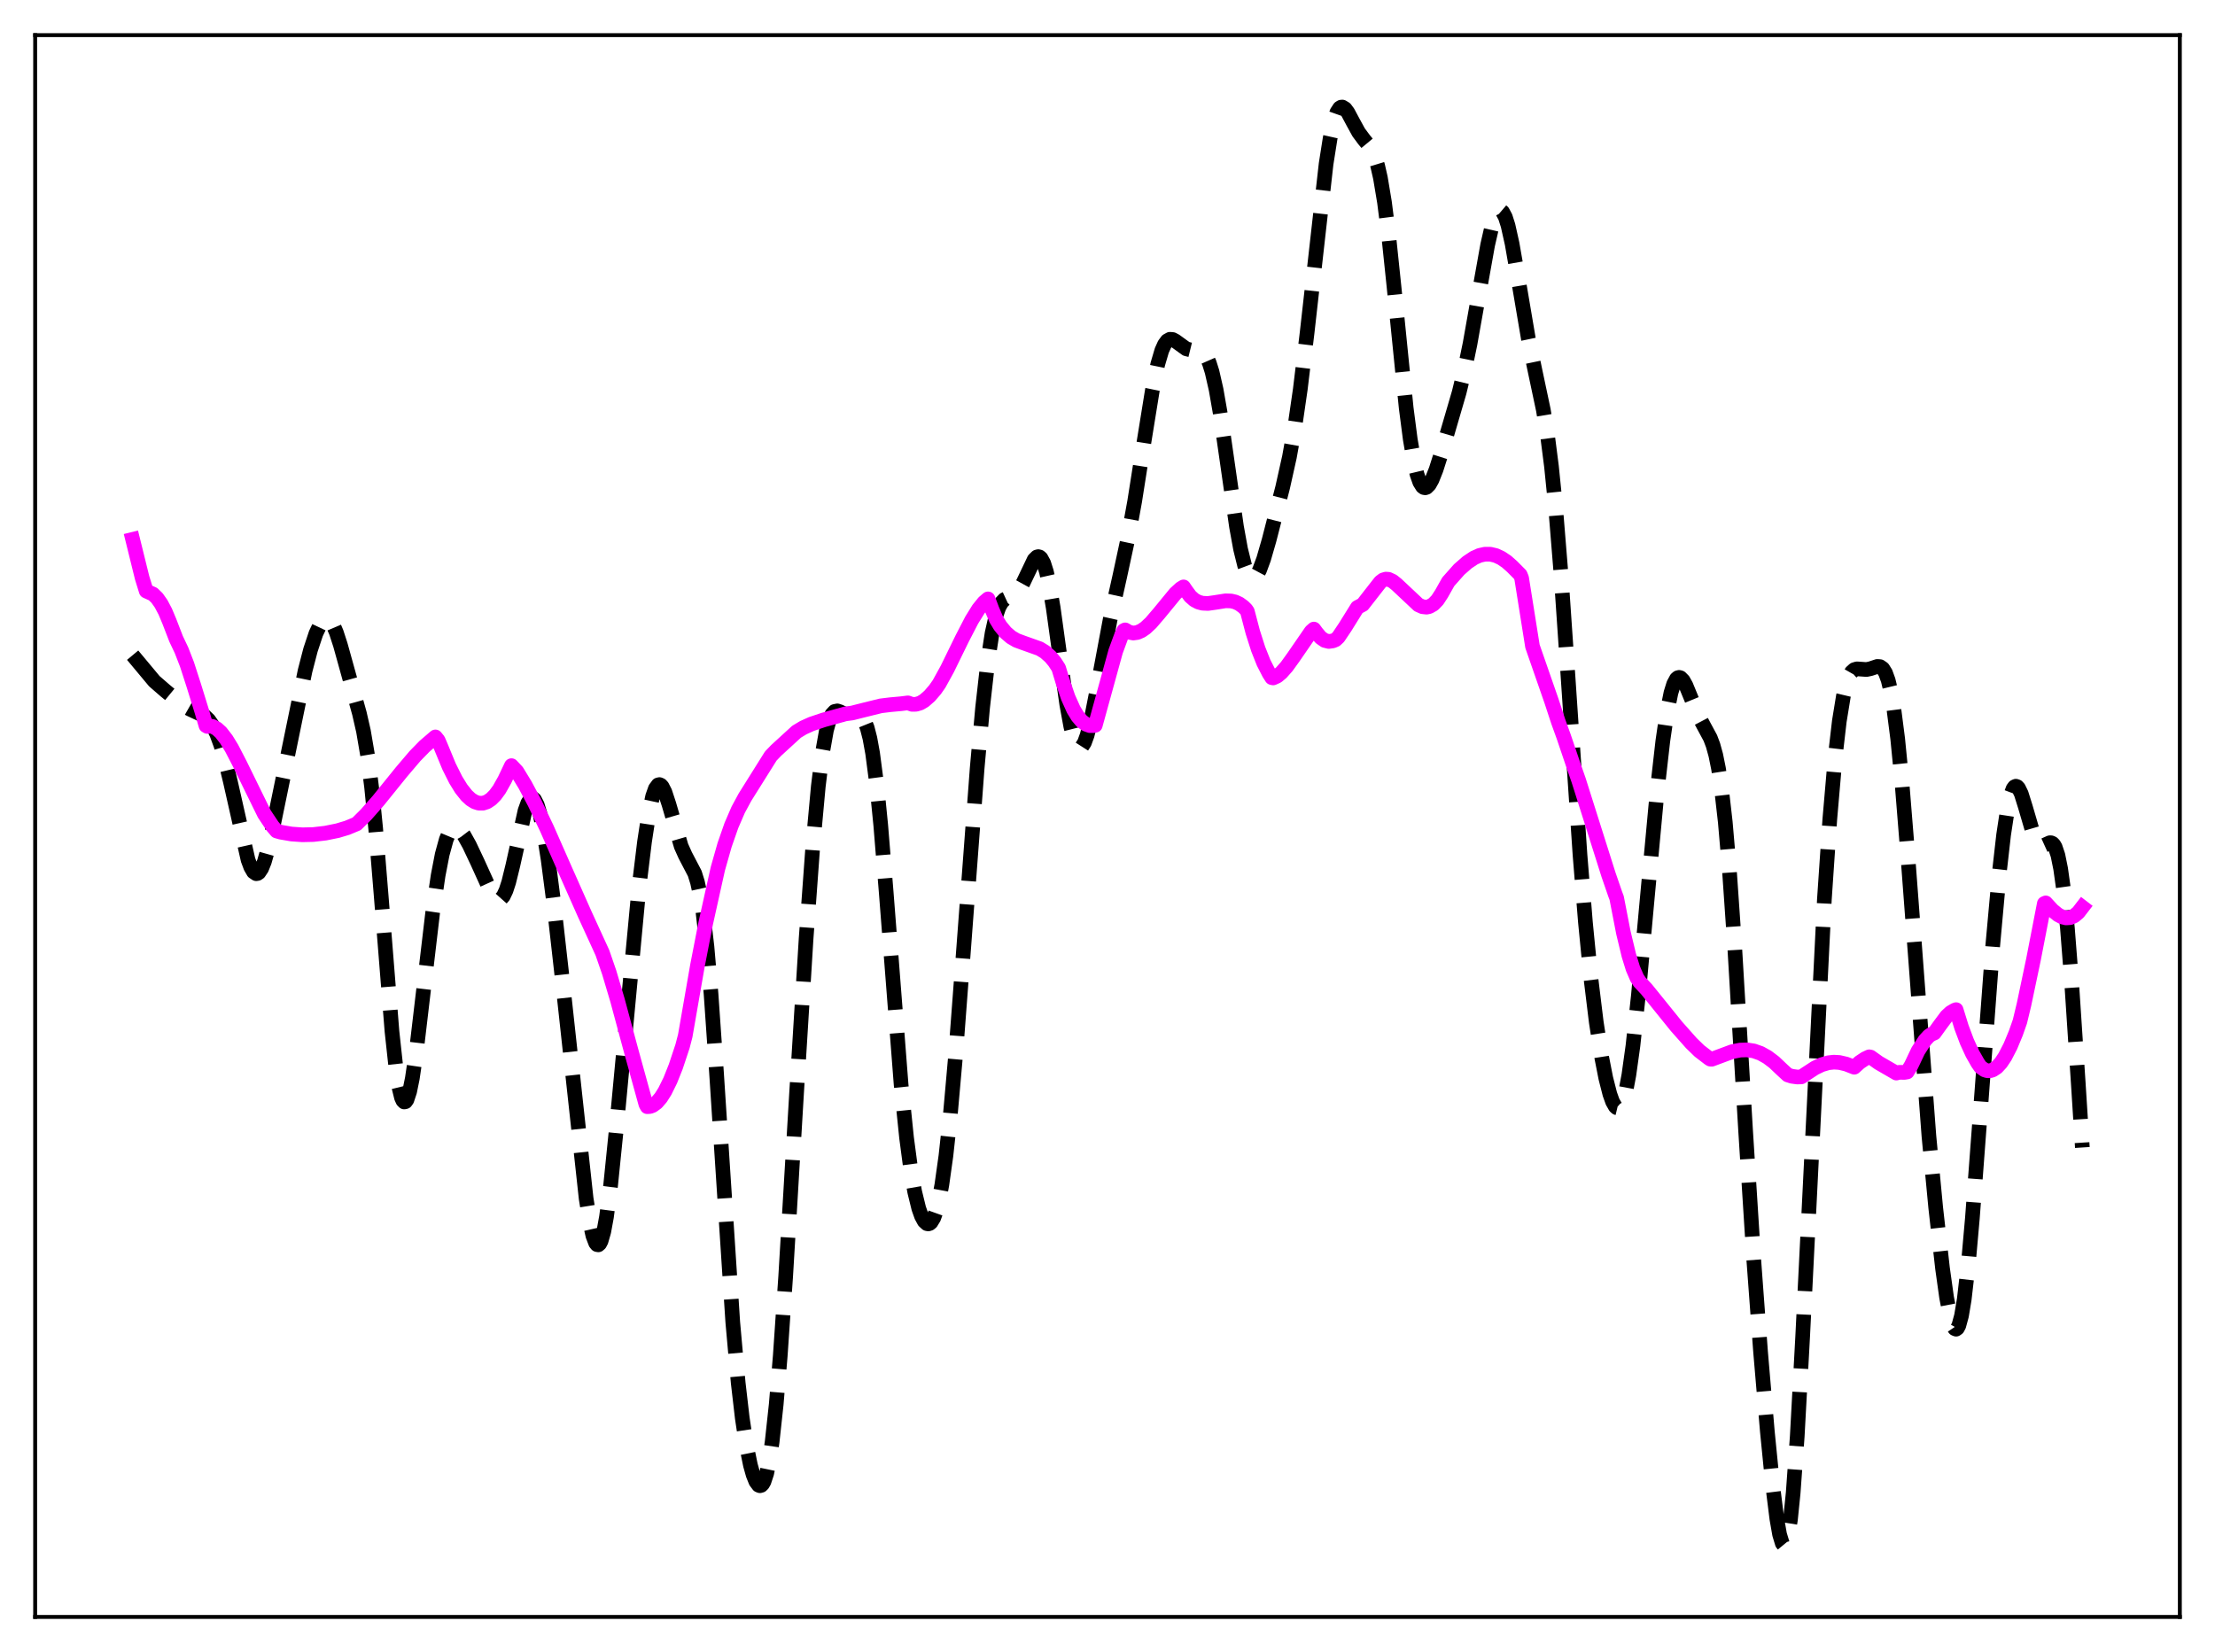 <?xml version="1.0" encoding="utf-8" standalone="no"?>
<!DOCTYPE svg PUBLIC "-//W3C//DTD SVG 1.1//EN"
  "http://www.w3.org/Graphics/SVG/1.1/DTD/svg11.dtd">
<svg xmlns:xlink="http://www.w3.org/1999/xlink" width="453.6pt" height="338.4pt" viewBox="0 0 453.6 338.4" xmlns="http://www.w3.org/2000/svg" version="1.1">
 <defs>
  <style type="text/css">*{stroke-linejoin: round; stroke-linecap: butt}</style>
 </defs>
 <g id="figure_1">
  <g id="patch_1">
   <path d="M 0 338.4 
L 453.6 338.4 
L 453.6 0 
L 0 0 
z
" style="fill: #ffffff"/>
  </g>
  <g id="axes_1">
   <g id="patch_2">
    <path d="M 7.2 331.2 
L 446.4 331.2 
L 446.4 7.2 
L 7.2 7.2 
z
" style="fill: #ffffff"/>
   </g>
   <g id="matplotlib.axis_1"/>
   <g id="matplotlib.axis_2"/>
   <g id="line2d_1">
    <path d="M 27.164 134.205 
L 31.612 139.537 
L 33.837 141.471 
L 37.451 144.439 
L 38.842 145.233 
L 41.9 146.669 
L 42.734 147.457 
L 43.568 148.658 
L 44.402 150.369 
L 45.237 152.649 
L 46.071 155.505 
L 47.183 160.116 
L 50.797 176.128 
L 51.354 177.623 
L 51.91 178.587 
L 52.466 178.963 
L 52.744 178.922 
L 53.022 178.729 
L 53.578 177.897 
L 54.134 176.515 
L 54.968 173.573 
L 56.08 168.539 
L 62.475 137.406 
L 63.588 133.116 
L 64.7 129.763 
L 65.534 128.003 
L 66.09 127.246 
L 66.646 126.862 
L 67.202 126.886 
L 67.758 127.341 
L 68.314 128.231 
L 68.87 129.528 
L 69.705 132.094 
L 73.597 146.111 
L 74.431 149.755 
L 75.265 154.647 
L 76.1 161.256 
L 76.934 169.722 
L 78.046 183.342 
L 80.27 211.259 
L 81.104 218.93 
L 81.66 222.548 
L 82.217 224.823 
L 82.495 225.443 
L 82.773 225.72 
L 83.051 225.661 
L 83.329 225.277 
L 83.885 223.604 
L 84.441 220.863 
L 85.275 215.19 
L 86.665 203.39 
L 88.612 186.869 
L 89.724 179.319 
L 90.558 175.004 
L 91.392 171.954 
L 91.948 170.622 
L 92.504 169.818 
L 93.06 169.491 
L 93.616 169.575 
L 94.172 169.997 
L 95.007 171.094 
L 96.119 173.087 
L 97.787 176.616 
L 100.568 182.75 
L 101.402 183.941 
L 101.958 184.296 
L 102.236 184.307 
L 102.514 184.194 
L 103.07 183.57 
L 103.626 182.396 
L 104.182 180.692 
L 105.016 177.307 
L 107.519 166.057 
L 108.075 164.512 
L 108.631 163.647 
L 108.909 163.497 
L 109.187 163.542 
L 109.465 163.786 
L 110.021 164.866 
L 110.577 166.704 
L 111.411 170.739 
L 112.245 176.05 
L 113.358 184.603 
L 115.026 199.423 
L 120.031 245.482 
L 120.865 250.682 
L 121.421 253.132 
L 121.977 254.603 
L 122.255 254.936 
L 122.533 254.986 
L 122.811 254.746 
L 123.089 254.215 
L 123.645 252.285 
L 124.201 249.25 
L 125.036 242.884 
L 126.148 231.921 
L 130.874 181.571 
L 131.987 172.428 
L 132.821 166.982 
L 133.655 163.112 
L 134.211 161.529 
L 134.767 160.778 
L 135.045 160.707 
L 135.323 160.829 
L 135.601 161.133 
L 136.157 162.221 
L 136.991 164.757 
L 139.494 173.326 
L 140.328 175.188 
L 142.274 178.911 
L 142.83 180.702 
L 143.386 183.237 
L 143.943 186.706 
L 144.777 193.918 
L 145.611 203.585 
L 146.723 219.627 
L 150.06 270.815 
L 151.172 283.256 
L 152.006 290.458 
L 152.84 296.007 
L 153.674 300.101 
L 154.23 302.084 
L 154.786 303.468 
L 155.342 304.215 
L 155.62 304.327 
L 155.899 304.25 
L 156.177 303.971 
L 156.455 303.478 
L 157.011 301.796 
L 157.567 299.11 
L 158.123 295.351 
L 158.957 287.658 
L 159.791 277.632 
L 160.903 261.326 
L 163.128 223.874 
L 165.074 192.308 
L 166.464 173.179 
L 167.576 161.066 
L 168.411 154.276 
L 169.245 149.581 
L 169.801 147.562 
L 170.357 146.325 
L 170.913 145.731 
L 171.469 145.613 
L 172.025 145.793 
L 173.693 146.623 
L 174.528 146.691 
L 175.918 146.634 
L 176.474 146.935 
L 177.03 147.684 
L 177.586 149.06 
L 178.142 151.219 
L 178.698 154.273 
L 179.532 160.644 
L 180.366 169.063 
L 181.479 182.749 
L 184.537 222.198 
L 185.649 233.038 
L 186.483 239.339 
L 187.318 244.128 
L 188.152 247.535 
L 188.708 249.103 
L 189.264 250.138 
L 189.82 250.646 
L 190.098 250.699 
L 190.376 250.614 
L 190.654 250.385 
L 191.21 249.477 
L 191.766 247.924 
L 192.322 245.672 
L 192.879 242.677 
L 193.713 236.735 
L 194.547 229.082 
L 195.659 216.546 
L 197.327 194.483 
L 200.108 157.359 
L 201.22 144.968 
L 202.332 135.112 
L 203.166 129.688 
L 204 125.989 
L 204.556 124.397 
L 205.112 123.385 
L 205.669 122.812 
L 206.503 122.428 
L 207.615 121.99 
L 208.171 121.53 
L 208.727 120.822 
L 209.561 119.302 
L 211.786 114.633 
L 212.342 114.088 
L 212.62 114.013 
L 212.898 114.089 
L 213.176 114.331 
L 213.732 115.346 
L 214.288 117.099 
L 214.844 119.572 
L 215.678 124.461 
L 217.068 134.512 
L 218.459 144.311 
L 219.293 148.857 
L 219.849 151.051 
L 220.405 152.485 
L 220.961 153.13 
L 221.239 153.158 
L 221.517 152.996 
L 222.073 152.128 
L 222.629 150.603 
L 223.463 147.303 
L 224.576 141.655 
L 227.356 126.823 
L 229.302 118.103 
L 230.971 110.357 
L 232.361 102.707 
L 234.307 90.329 
L 235.975 80.014 
L 237.088 74.612 
L 237.922 71.785 
L 238.478 70.544 
L 239.034 69.799 
L 239.59 69.494 
L 240.146 69.542 
L 240.702 69.84 
L 242.927 71.452 
L 243.761 71.657 
L 245.985 71.847 
L 246.541 72.295 
L 247.097 73.109 
L 247.653 74.375 
L 248.209 76.149 
L 249.044 79.81 
L 249.878 84.587 
L 251.268 94.254 
L 253.214 107.865 
L 254.048 112.457 
L 254.883 115.83 
L 255.439 117.322 
L 255.995 118.191 
L 256.273 118.396 
L 256.551 118.453 
L 256.829 118.368 
L 257.385 117.801 
L 257.941 116.762 
L 258.775 114.502 
L 259.887 110.653 
L 262.668 99.84 
L 264.058 93.597 
L 265.17 87.385 
L 266.282 79.72 
L 267.673 68.187 
L 271.565 33.577 
L 272.399 28.289 
L 273.234 24.546 
L 273.79 22.976 
L 274.346 22.126 
L 274.624 21.951 
L 274.902 21.927 
L 275.458 22.269 
L 276.014 23.012 
L 277.126 25.095 
L 278.238 27.12 
L 279.351 28.623 
L 280.463 29.965 
L 281.019 30.882 
L 281.575 32.169 
L 282.131 33.975 
L 282.687 36.418 
L 283.521 41.421 
L 284.355 48.003 
L 285.468 58.675 
L 287.97 83.58 
L 288.804 90.009 
L 289.638 94.869 
L 290.194 97.185 
L 290.75 98.77 
L 291.306 99.661 
L 291.585 99.864 
L 291.863 99.917 
L 292.141 99.829 
L 292.697 99.272 
L 293.253 98.282 
L 294.087 96.19 
L 295.477 91.819 
L 298.814 80.382 
L 299.926 75.82 
L 301.038 70.437 
L 302.706 61.044 
L 304.653 50.16 
L 305.487 46.531 
L 306.043 44.744 
L 306.599 43.582 
L 306.877 43.261 
L 307.155 43.122 
L 307.433 43.171 
L 307.711 43.408 
L 308.267 44.442 
L 308.823 46.182 
L 309.657 49.919 
L 310.77 56.293 
L 312.994 69.422 
L 314.384 76.09 
L 316.052 83.964 
L 316.887 89.04 
L 317.721 95.554 
L 318.555 103.808 
L 319.667 117.517 
L 321.057 137.855 
L 323.56 175.091 
L 324.672 188.901 
L 325.784 200.29 
L 326.896 209.405 
L 328.008 216.585 
L 328.843 220.843 
L 329.677 224.114 
L 330.233 225.672 
L 330.789 226.649 
L 331.067 226.894 
L 331.345 226.961 
L 331.623 226.841 
L 331.901 226.524 
L 332.457 225.271 
L 333.013 223.162 
L 333.569 220.193 
L 334.403 214.218 
L 335.516 203.906 
L 337.184 185.595 
L 339.408 161.598 
L 340.52 151.805 
L 341.355 146.043 
L 342.189 141.905 
L 342.745 140.108 
L 343.301 139.072 
L 343.579 138.825 
L 343.857 138.747 
L 344.135 138.825 
L 344.691 139.389 
L 345.247 140.385 
L 346.359 143.087 
L 347.75 146.475 
L 348.862 148.593 
L 350.252 151.169 
L 350.808 152.645 
L 351.364 154.66 
L 351.92 157.403 
L 352.476 161.035 
L 353.311 168.382 
L 354.145 178.085 
L 355.257 194.219 
L 357.481 231.707 
L 359.149 258.073 
L 360.54 276.912 
L 361.93 293.254 
L 363.042 304.459 
L 363.876 311.121 
L 364.432 314.297 
L 364.988 316.138 
L 365.266 316.473 
L 365.544 316.378 
L 365.823 315.828 
L 366.101 314.804 
L 366.657 311.293 
L 367.213 305.83 
L 368.047 294.235 
L 369.159 273.779 
L 373.608 184.2 
L 374.72 167.789 
L 375.832 154.926 
L 376.666 147.726 
L 377.5 142.598 
L 378.057 140.248 
L 378.613 138.645 
L 379.169 137.667 
L 379.725 137.169 
L 380.281 137.002 
L 381.115 137.061 
L 382.227 137.141 
L 383.061 136.966 
L 384.452 136.505 
L 385.008 136.549 
L 385.564 136.934 
L 386.12 137.818 
L 386.676 139.352 
L 387.232 141.665 
L 387.788 144.848 
L 388.622 151.343 
L 389.456 159.821 
L 390.569 173.61 
L 395.017 232.731 
L 396.407 247.379 
L 397.798 259.779 
L 398.632 265.747 
L 399.466 270.057 
L 400.022 271.73 
L 400.3 272.147 
L 400.578 272.261 
L 400.856 272.061 
L 401.134 271.537 
L 401.69 269.499 
L 402.246 266.162 
L 403.081 258.926 
L 403.915 249.517 
L 405.305 231.001 
L 408.085 193.7 
L 409.476 178.352 
L 410.31 171.007 
L 411.144 165.51 
L 411.7 163.026 
L 412.256 161.542 
L 412.534 161.172 
L 412.812 161.04 
L 413.09 161.134 
L 413.368 161.436 
L 413.924 162.58 
L 414.758 165.238 
L 416.427 170.943 
L 416.983 172.201 
L 417.539 172.956 
L 418.095 173.227 
L 418.651 173.125 
L 419.763 172.622 
L 420.041 172.626 
L 420.319 172.754 
L 420.597 173.042 
L 420.875 173.522 
L 421.432 175.183 
L 421.988 177.935 
L 422.544 181.895 
L 423.378 190.128 
L 424.212 200.798 
L 425.602 221.933 
L 426.436 235.043 
L 426.436 235.043 
" clip-path="url(#pddcbd3b4ae)" style="fill: none; stroke-dasharray: 11.1,4.8; stroke-dashoffset: 0; stroke: #000000; stroke-width: 3"/>
   </g>
   <g id="line2d_2">
    <path d="M 27.164 110.484 
L 29.11 118.37 
L 29.944 121.068 
L 31.334 121.69 
L 32.168 122.499 
L 33.003 123.685 
L 33.837 125.268 
L 34.671 127.258 
L 36.061 130.86 
L 37.173 133.205 
L 38.285 136.072 
L 39.676 140.375 
L 41.344 145.766 
L 42.178 148.632 
L 42.456 148.797 
L 43.012 148.721 
L 43.568 148.818 
L 44.402 149.263 
L 45.237 150.025 
L 46.349 151.461 
L 47.461 153.28 
L 49.129 156.513 
L 54.134 166.73 
L 55.802 169.228 
L 56.636 170.214 
L 57.471 170.454 
L 59.695 170.837 
L 61.919 170.994 
L 64.144 170.943 
L 66.646 170.656 
L 69.148 170.147 
L 71.095 169.565 
L 73.041 168.756 
L 74.987 166.822 
L 77.49 163.976 
L 82.217 158.123 
L 84.997 154.854 
L 86.943 152.858 
L 89.168 150.945 
L 89.724 151.631 
L 90.28 152.929 
L 91.948 156.973 
L 93.338 159.752 
L 94.451 161.556 
L 95.563 162.955 
L 96.397 163.73 
L 97.231 164.253 
L 98.065 164.52 
L 98.899 164.523 
L 99.733 164.251 
L 100.568 163.697 
L 101.402 162.86 
L 102.236 161.728 
L 103.348 159.755 
L 104.738 156.829 
L 105.85 158.014 
L 107.519 160.759 
L 109.465 164.411 
L 111.967 169.656 
L 115.582 177.865 
L 119.753 187.266 
L 123.367 195.156 
L 124.757 199.188 
L 126.426 204.792 
L 129.206 215.087 
L 132.265 226.183 
L 132.543 226.686 
L 133.099 226.652 
L 133.655 226.446 
L 134.489 225.83 
L 135.323 224.858 
L 136.157 223.542 
L 137.269 221.284 
L 138.382 218.493 
L 139.772 214.31 
L 140.328 212.161 
L 142.83 197.784 
L 144.499 189.212 
L 147.001 177.956 
L 148.391 173.064 
L 149.782 169.077 
L 151.172 165.862 
L 152.562 163.287 
L 157.845 154.86 
L 158.957 153.701 
L 163.128 149.882 
L 164.518 149.047 
L 166.186 148.294 
L 168.689 147.453 
L 173.137 146.223 
L 174.528 146.041 
L 177.03 145.409 
L 180.366 144.584 
L 182.313 144.346 
L 184.537 144.144 
L 185.927 143.971 
L 186.762 144.268 
L 187.596 144.262 
L 188.43 144.014 
L 189.264 143.527 
L 190.376 142.55 
L 191.488 141.261 
L 192.322 140.066 
L 193.991 137.032 
L 197.049 130.777 
L 198.995 127.012 
L 200.386 124.767 
L 201.498 123.39 
L 202.332 122.673 
L 203.166 124.882 
L 204 126.838 
L 204.834 128.208 
L 205.947 129.563 
L 207.059 130.522 
L 208.171 131.172 
L 209.561 131.684 
L 212.898 132.871 
L 214.01 133.553 
L 215.122 134.542 
L 215.956 135.547 
L 216.79 136.827 
L 217.625 139.591 
L 218.737 142.86 
L 219.849 145.339 
L 220.683 146.714 
L 221.517 147.704 
L 222.351 148.332 
L 223.185 148.629 
L 224.02 148.625 
L 224.298 148.561 
L 228.468 133.429 
L 229.58 130.398 
L 230.137 129.155 
L 230.415 129.018 
L 231.249 129.501 
L 232.083 129.67 
L 232.917 129.554 
L 233.751 129.191 
L 234.585 128.615 
L 235.697 127.576 
L 237.366 125.628 
L 240.702 121.563 
L 241.814 120.55 
L 242.371 120.218 
L 242.927 121.032 
L 243.761 122.159 
L 244.595 122.896 
L 245.429 123.336 
L 246.263 123.559 
L 247.375 123.61 
L 248.766 123.416 
L 250.99 123.065 
L 252.102 123.1 
L 252.936 123.295 
L 253.77 123.677 
L 254.605 124.283 
L 255.161 124.828 
L 255.439 125.235 
L 256.551 129.474 
L 257.663 132.959 
L 258.775 135.756 
L 259.887 137.93 
L 260.443 138.804 
L 260.721 138.864 
L 261.556 138.487 
L 262.39 137.788 
L 263.502 136.532 
L 264.892 134.602 
L 268.507 129.349 
L 269.063 128.857 
L 269.619 129.611 
L 270.453 130.607 
L 271.287 131.186 
L 272.121 131.394 
L 272.955 131.276 
L 273.512 131.039 
L 274.068 130.527 
L 275.458 128.46 
L 277.96 124.432 
L 279.072 123.837 
L 282.131 119.917 
L 282.687 119.212 
L 283.243 118.791 
L 283.799 118.62 
L 284.355 118.66 
L 285.189 119.047 
L 286.024 119.719 
L 290.472 123.899 
L 291.306 124.274 
L 292.141 124.366 
L 292.697 124.247 
L 293.531 123.773 
L 294.365 122.906 
L 295.199 121.626 
L 296.589 119.161 
L 298.814 116.652 
L 300.482 115.192 
L 301.872 114.265 
L 302.984 113.767 
L 304.097 113.517 
L 305.209 113.523 
L 306.321 113.788 
L 307.433 114.306 
L 308.545 115.059 
L 309.657 116.045 
L 311.326 117.727 
L 311.604 118.408 
L 313.828 132.381 
L 317.721 143.574 
L 319.111 147.804 
L 320.223 150.881 
L 322.169 156.63 
L 323.282 159.827 
L 329.399 179.166 
L 330.789 183.198 
L 331.067 183.927 
L 332.457 191.077 
L 333.569 195.702 
L 334.403 198.395 
L 335.238 200.326 
L 335.794 201.153 
L 337.184 202.635 
L 339.964 206.076 
L 343.301 210.21 
L 346.359 213.661 
L 348.028 215.285 
L 349.974 216.779 
L 350.252 216.952 
L 350.53 216.976 
L 354.701 215.423 
L 356.369 215.093 
L 357.759 215.051 
L 359.149 215.265 
L 360.54 215.755 
L 361.93 216.529 
L 363.32 217.578 
L 364.988 219.162 
L 366.101 220.184 
L 366.935 220.453 
L 368.047 220.608 
L 368.881 220.583 
L 369.715 220.027 
L 371.661 218.758 
L 373.052 218.088 
L 374.442 217.682 
L 375.554 217.565 
L 376.666 217.631 
L 378.057 217.952 
L 379.725 218.604 
L 380.837 217.602 
L 381.949 216.861 
L 382.783 216.47 
L 383.061 216.519 
L 384.73 217.708 
L 388.344 219.802 
L 388.9 219.645 
L 390.012 219.666 
L 390.569 219.569 
L 391.403 218.194 
L 392.793 215.264 
L 394.183 213.104 
L 395.017 212.192 
L 395.573 211.825 
L 396.129 211.59 
L 397.242 210.036 
L 398.632 208.169 
L 399.466 207.4 
L 400.3 206.914 
L 400.578 206.812 
L 401.69 210.408 
L 402.803 213.376 
L 403.915 215.798 
L 405.027 217.757 
L 405.583 218.553 
L 406.417 219.147 
L 406.973 219.323 
L 407.529 219.327 
L 408.085 219.163 
L 408.92 218.61 
L 409.754 217.703 
L 410.588 216.456 
L 411.7 214.302 
L 412.812 211.622 
L 413.646 209.246 
L 414.48 205.782 
L 416.427 196.536 
L 418.651 185.074 
L 418.929 184.944 
L 420.319 186.459 
L 421.432 187.36 
L 422.266 187.806 
L 423.1 188.018 
L 423.934 187.962 
L 424.768 187.601 
L 425.602 186.899 
L 426.436 185.817 
L 426.436 185.817 
" clip-path="url(#pddcbd3b4ae)" style="fill: none; stroke: #ff00ff; stroke-width: 3; stroke-linecap: square"/>
   </g>
   <g id="patch_3">
    <path d="M 7.2 331.2 
L 7.2 7.2 
" style="fill: none; stroke: #000000; stroke-width: 0.8; stroke-linejoin: miter; stroke-linecap: square"/>
   </g>
   <g id="patch_4">
    <path d="M 446.4 331.2 
L 446.4 7.2 
" style="fill: none; stroke: #000000; stroke-width: 0.8; stroke-linejoin: miter; stroke-linecap: square"/>
   </g>
   <g id="patch_5">
    <path d="M 7.2 331.2 
L 446.4 331.2 
" style="fill: none; stroke: #000000; stroke-width: 0.8; stroke-linejoin: miter; stroke-linecap: square"/>
   </g>
   <g id="patch_6">
    <path d="M 7.2 7.2 
L 446.4 7.2 
" style="fill: none; stroke: #000000; stroke-width: 0.8; stroke-linejoin: miter; stroke-linecap: square"/>
   </g>
  </g>
 </g>
 <defs>
  <clipPath id="pddcbd3b4ae">
   <rect x="7.2" y="7.2" width="439.2" height="324"/>
  </clipPath>
 </defs>
</svg>
